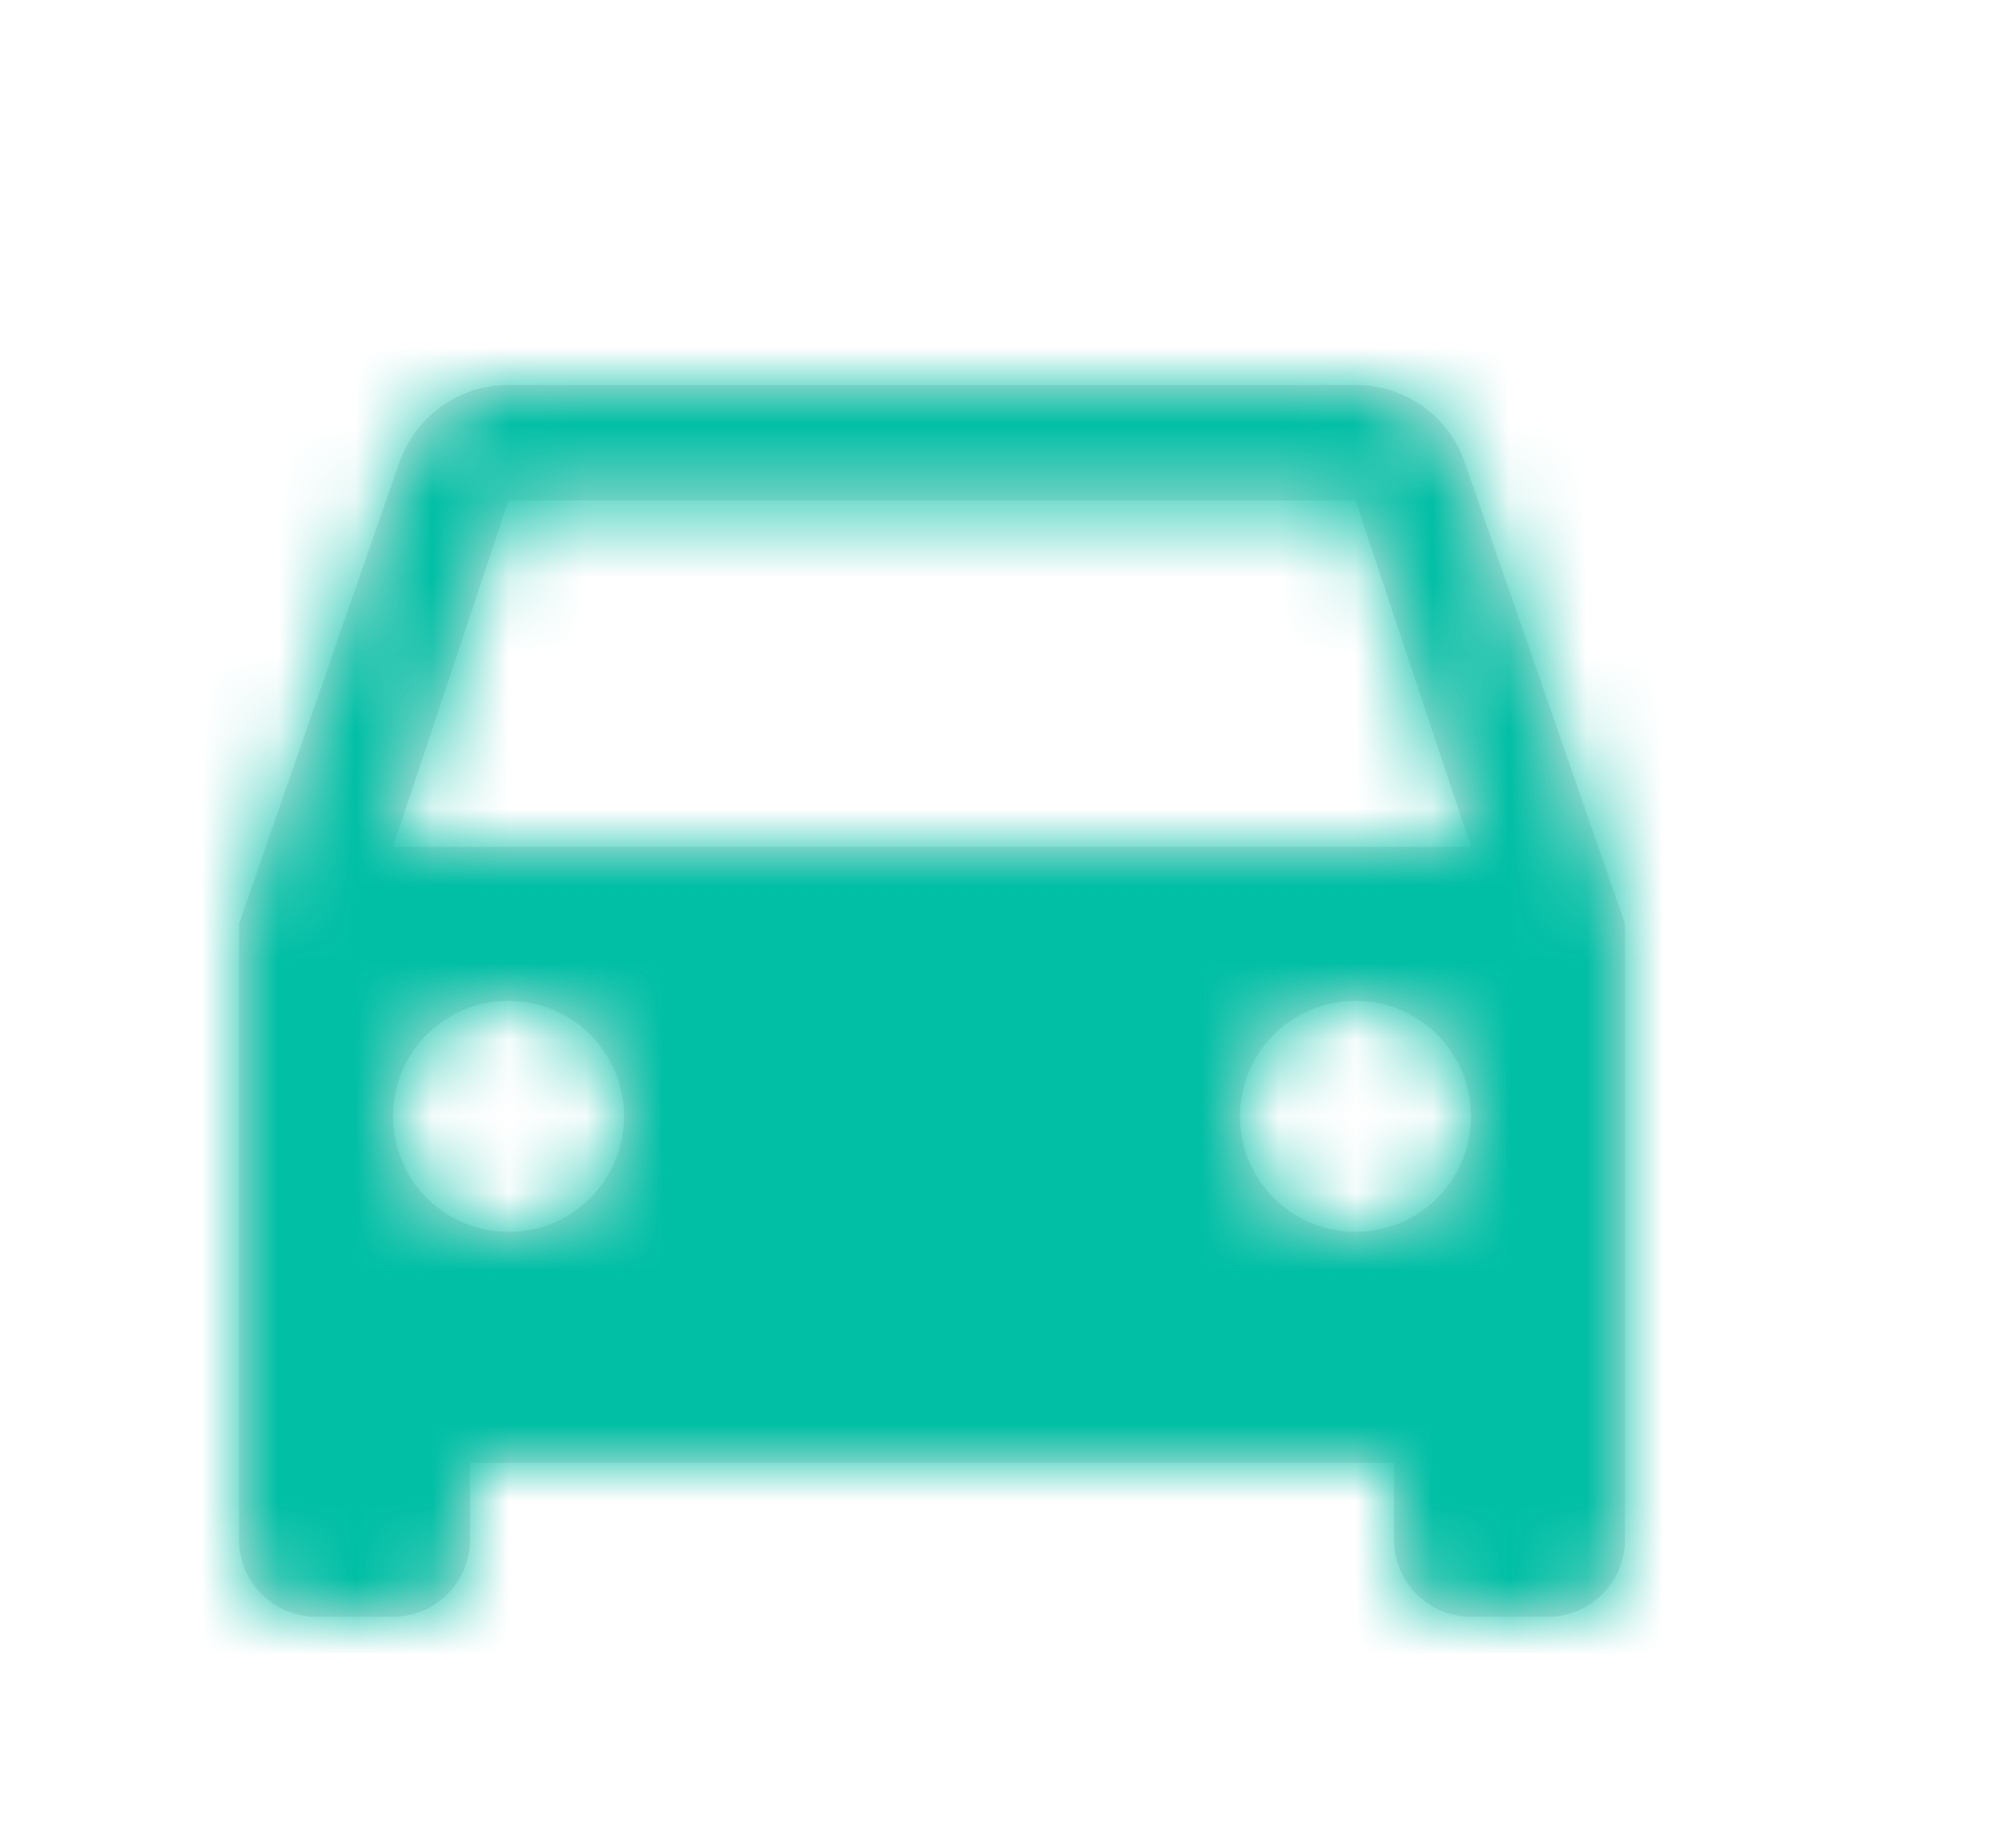 <svg xmlns="http://www.w3.org/2000/svg" xmlns:xlink="http://www.w3.org/1999/xlink" width="26" height="24" viewBox="0 0 26 24">
    <defs>
        <path id="a" d="M15.92 1.01C15.72.42 15.16 0 14.5 0h-11c-.66 0-1.21.42-1.42 1.01L0 7v8c0 .55.45 1 1 1h1c.55 0 1-.45 1-1v-1h12v1c0 .55.45 1 1 1h1c.55 0 1-.45 1-1V7l-2.08-5.99zM3.5 11C2.67 11 2 10.33 2 9.5S2.67 8 3.5 8 5 8.67 5 9.5 4.33 11 3.5 11zm11 0c-.83 0-1.5-.67-1.5-1.5S13.67 8 14.5 8s1.5.67 1.5 1.5-.67 1.5-1.5 1.5zM2 6l1.5-4.5h11L16 6H2z"/>
    </defs>
    <g fill="none" fill-rule="evenodd">
        <g transform="translate(3.104 5)">
            <mask id="b" fill="#fff">
                <use xlink:href="#a"/>
            </mask>
            <use fill="#E5E5E5" xlink:href="#a"/>
            <g fill="#00BFA5" mask="url(#b)">
                <path d="M-3.16-5h24v24h-24z"/>
            </g>
        </g>
        <path d="M.104 0h24v24h-24z"/>
    </g>
</svg>
